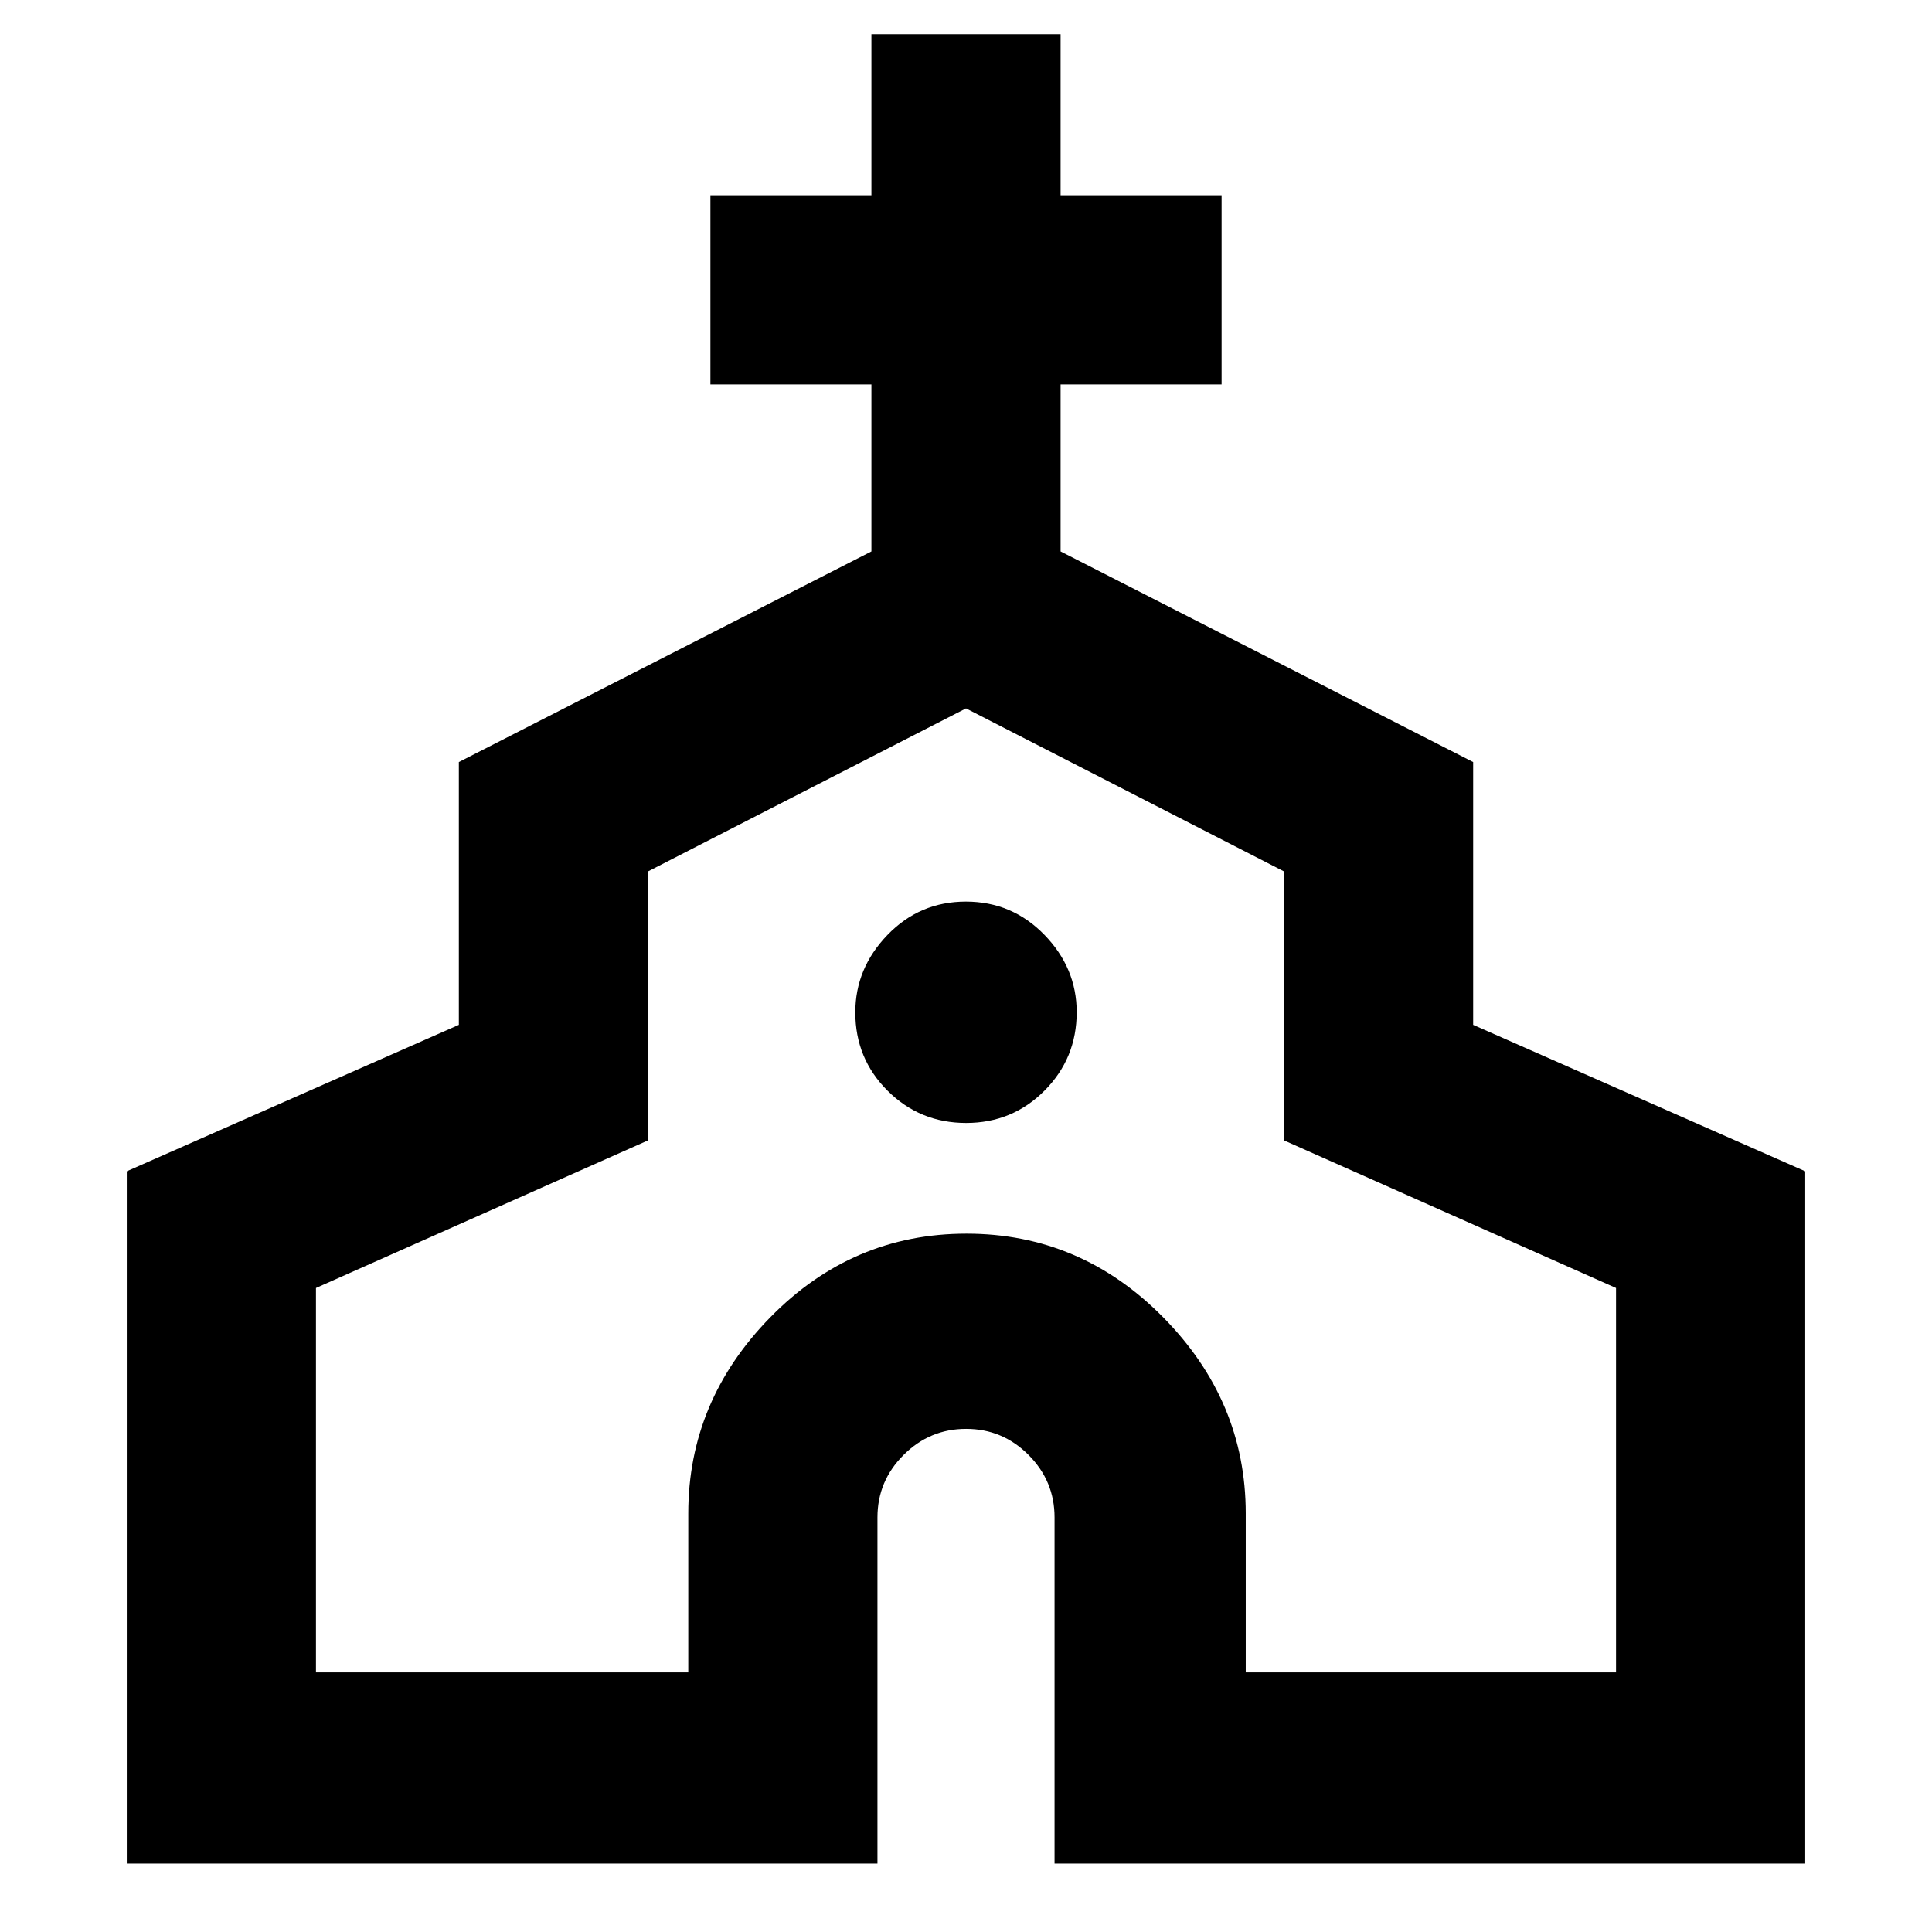 <svg xmlns="http://www.w3.org/2000/svg" width="48" height="48" viewBox="0 96 960 960"><path d="M63 1022V678l165-72.763v-130.57L433 370v-83h-80v-94h80v-80h94v80h80v94h-80v83l205 104.667v130.57L897 678v344H524V850q0-18.1-12.93-31.05t-31-12.95Q462 806 449 818.95T436 850v172H63Zm94-95h185v-79q0-55.82 40.735-97.41 40.736-41.59 97.5-41.59Q537 709 578 750.59T619 848v79h184V736l-165-73.349V529l-158-81-158 81v133.651L157 736v191Zm323.059-273Q503 654 519 637.941q16-16.059 16-39Q535 577 518.941 560.5q-16.059-16.5-39-16.5T441 560.559q-16 16.559-16 38.5Q425 622 441.059 638q16.059 16 39 16ZM480 687Z"/></svg>